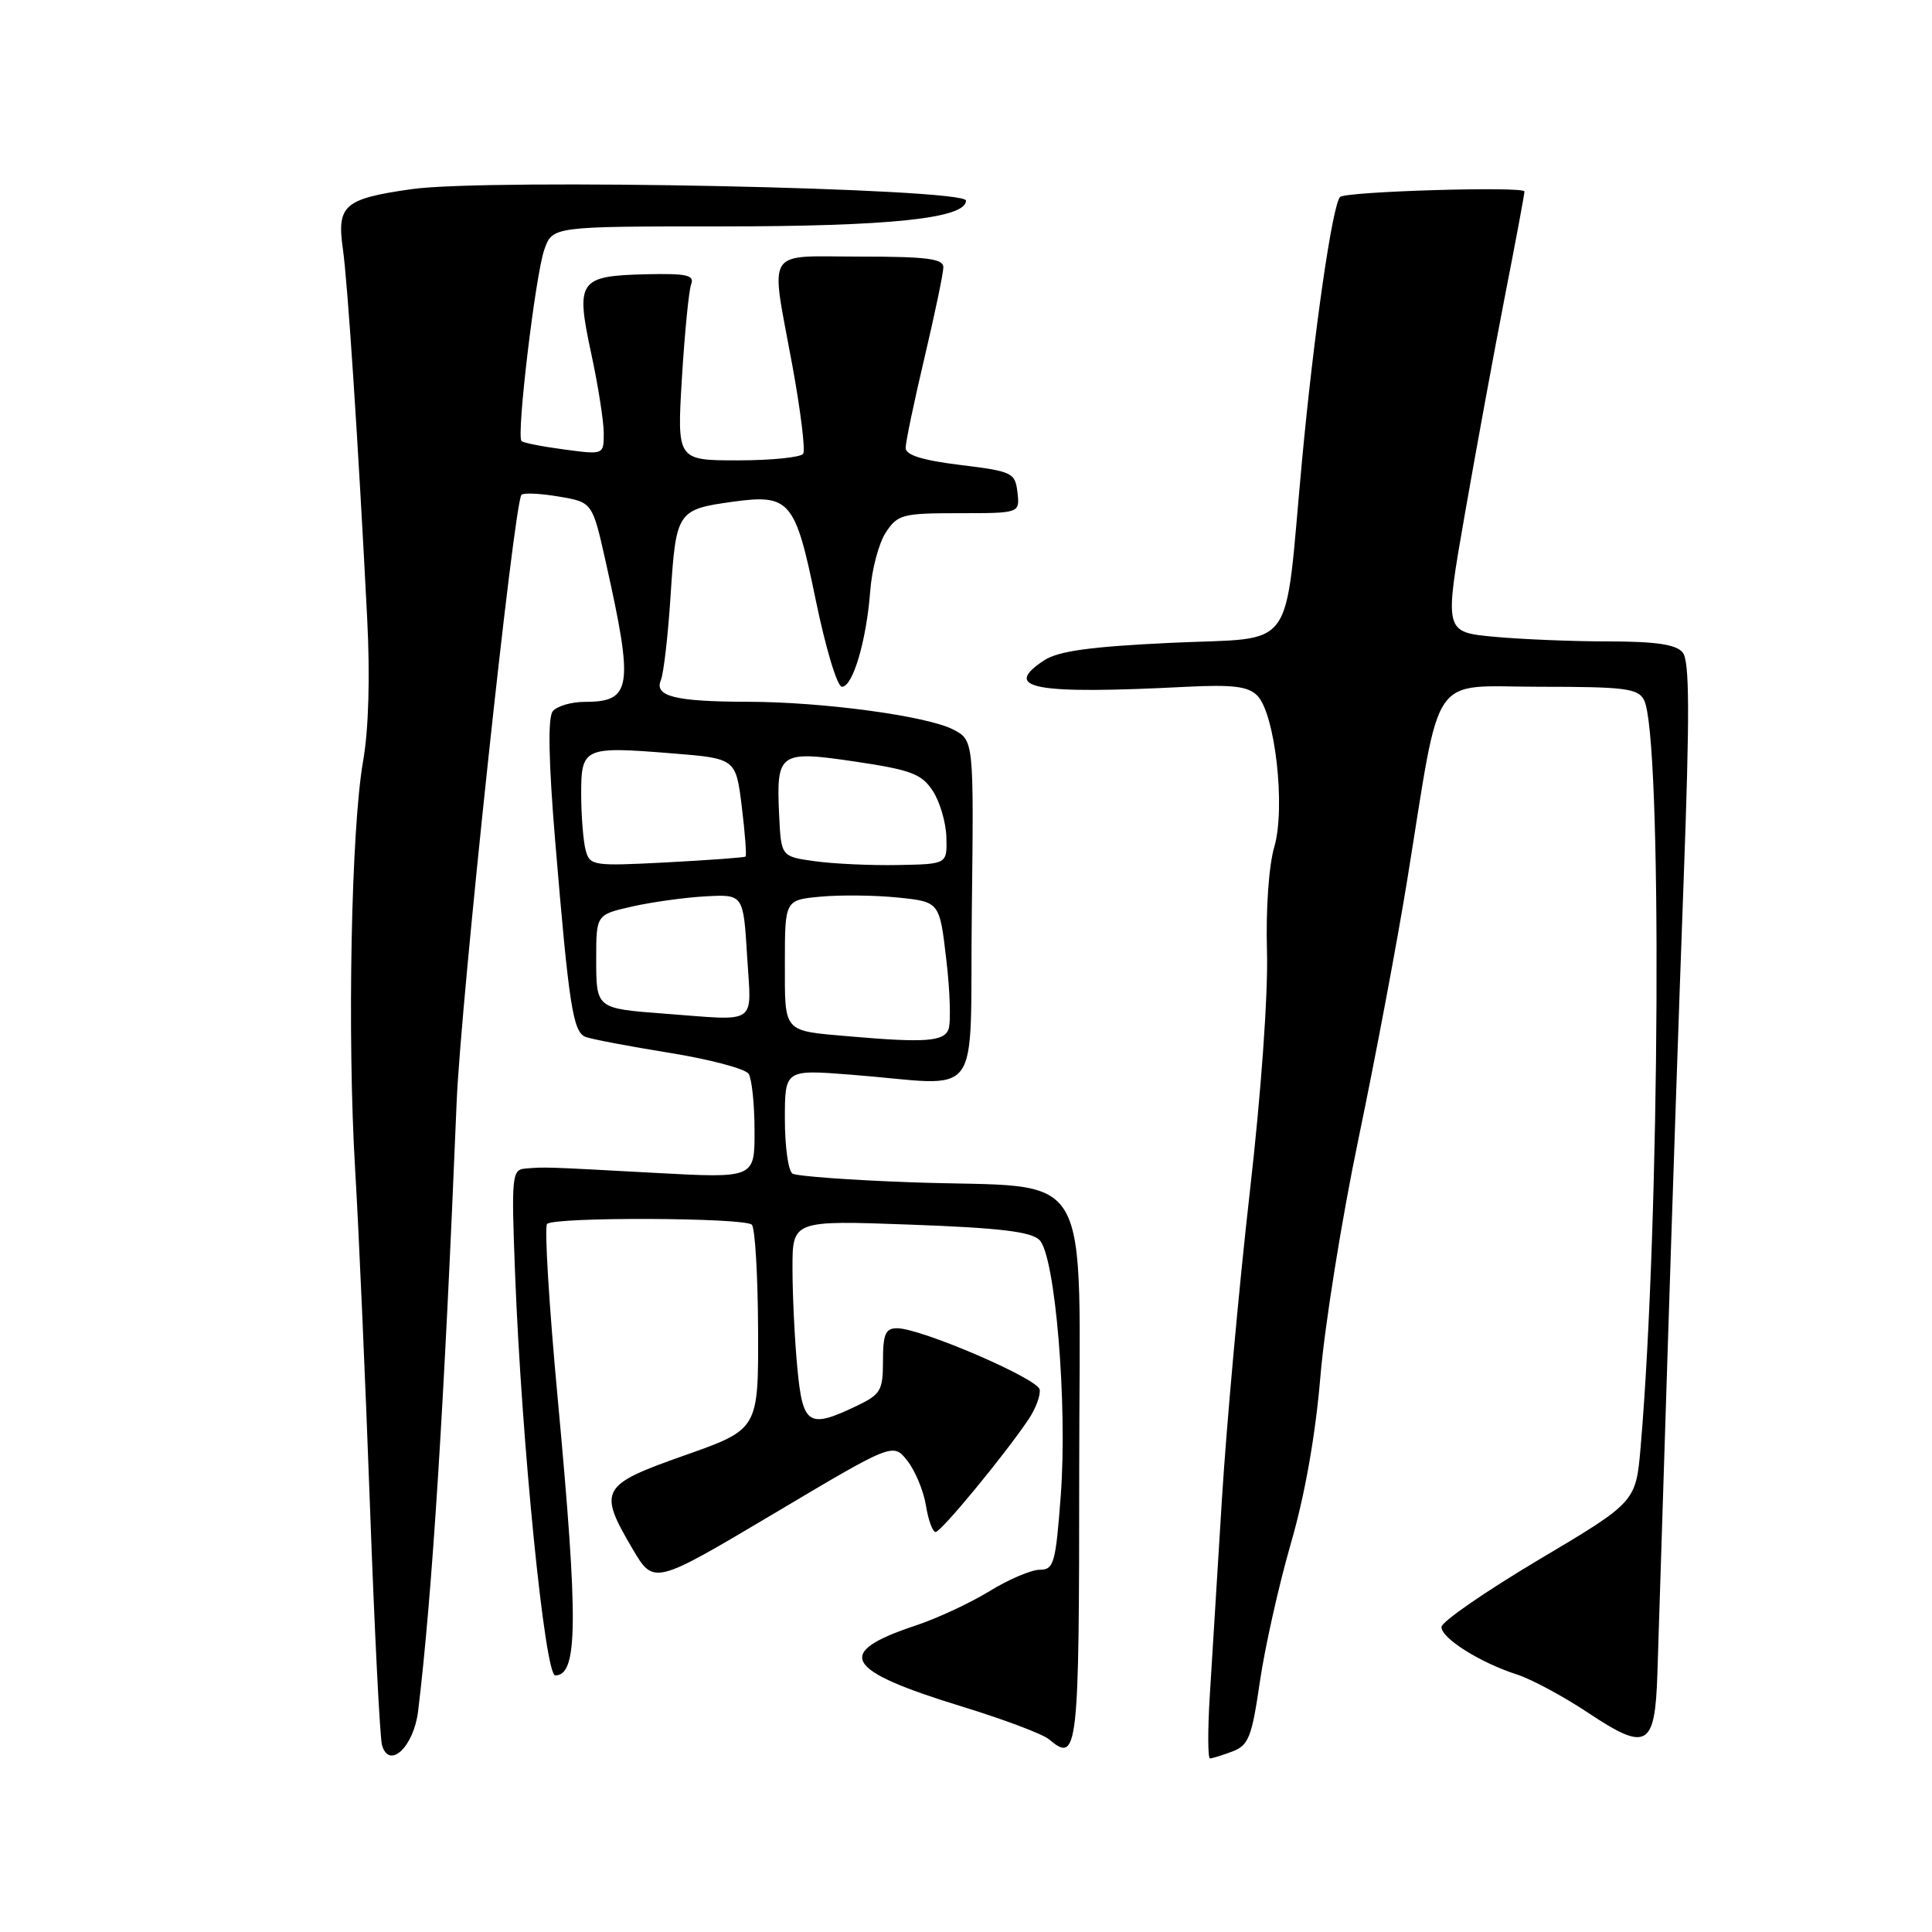 <?xml version="1.0" encoding="UTF-8" standalone="no"?>
<!DOCTYPE svg PUBLIC "-//W3C//DTD SVG 1.1//EN" "http://www.w3.org/Graphics/SVG/1.1/DTD/svg11.dtd" >
<svg xmlns="http://www.w3.org/2000/svg" xmlns:xlink="http://www.w3.org/1999/xlink" version="1.1" viewBox="0 0 256 256">
 <g >
 <path fill="currentColor"
d=" M 55.40 226.75 C 57.26 211.46 58.87 186.07 60.51 146.00 C 61.07 132.54 68.11 66.55 69.10 65.56 C 69.39 65.28 71.62 65.38 74.06 65.80 C 78.50 66.55 78.50 66.55 80.28 74.53 C 83.99 91.10 83.70 93.00 77.50 93.00 C 75.71 93.00 73.79 93.56 73.24 94.25 C 72.58 95.09 72.68 100.78 73.57 111.50 C 75.39 133.30 75.92 136.76 77.60 137.40 C 78.39 137.70 83.40 138.65 88.73 139.51 C 94.06 140.37 98.77 141.62 99.20 142.29 C 99.62 142.95 99.98 146.34 99.98 149.82 C 100.00 156.13 100.00 156.13 86.75 155.41 C 72.06 154.61 72.26 154.62 69.61 154.84 C 67.83 154.99 67.75 155.78 68.25 168.75 C 69.12 191.22 72.20 222.00 73.57 222.00 C 76.58 222.00 76.65 214.95 73.91 185.43 C 72.75 173.01 72.12 162.55 72.49 162.18 C 73.44 161.23 98.66 161.33 99.62 162.28 C 100.05 162.71 100.42 168.99 100.45 176.23 C 100.50 189.39 100.50 189.39 90.75 192.83 C 79.55 196.78 79.21 197.40 83.83 205.26 C 86.64 210.01 86.64 210.01 102.49 200.59 C 118.34 191.16 118.34 191.16 120.23 193.56 C 121.27 194.89 122.38 197.55 122.69 199.48 C 123.00 201.42 123.58 203.00 123.97 203.00 C 124.69 203.00 133.06 192.86 136.26 188.11 C 137.23 186.68 137.90 184.88 137.76 184.12 C 137.48 182.65 122.01 176.00 118.87 176.00 C 117.33 176.00 117.00 176.77 117.00 180.31 C 117.00 184.27 116.70 184.77 113.47 186.31 C 107.13 189.34 106.37 188.85 105.65 181.25 C 105.30 177.54 105.01 171.62 105.01 168.10 C 105.00 161.70 105.00 161.70 120.63 162.27 C 132.46 162.70 136.63 163.20 137.74 164.31 C 139.83 166.40 141.47 186.18 140.55 198.25 C 139.88 207.16 139.64 208.00 137.77 208.00 C 136.64 208.00 133.65 209.28 131.11 210.84 C 128.57 212.40 124.17 214.45 121.33 215.39 C 110.46 219.00 111.78 221.31 127.48 226.13 C 132.99 227.82 138.18 229.77 139.00 230.47 C 142.82 233.70 143.00 232.14 143.00 194.96 C 143.00 153.28 145.48 157.56 120.76 156.66 C 112.65 156.37 105.57 155.85 105.01 155.51 C 104.45 155.16 104.00 151.92 104.00 148.30 C 104.00 141.72 104.00 141.72 112.75 142.40 C 130.60 143.79 128.46 146.68 128.77 120.79 C 129.04 98.07 129.04 98.07 126.27 96.65 C 122.77 94.86 108.99 93.00 99.09 92.99 C 89.46 92.97 86.66 92.27 87.57 90.12 C 87.94 89.23 88.53 84.10 88.87 78.71 C 89.58 67.76 89.76 67.50 97.11 66.48 C 104.66 65.45 105.38 66.29 108.08 79.46 C 109.40 85.88 110.94 91.00 111.56 91.00 C 113.01 91.00 114.81 84.89 115.31 78.31 C 115.52 75.45 116.45 71.96 117.37 70.56 C 118.94 68.17 119.57 68.00 127.09 68.00 C 135.13 68.00 135.13 68.00 134.82 65.25 C 134.51 62.63 134.16 62.46 127.25 61.61 C 122.21 60.99 120.00 60.30 120.00 59.35 C 120.00 58.60 121.12 53.22 122.50 47.40 C 123.87 41.58 125.00 36.19 125.00 35.41 C 125.00 34.28 122.80 34.00 114.00 34.00 C 101.16 34.00 102.07 32.54 104.99 48.42 C 106.08 54.37 106.73 59.63 106.43 60.12 C 106.13 60.60 102.24 61.00 97.79 61.00 C 89.70 61.00 89.70 61.00 90.36 50.04 C 90.73 44.02 91.28 38.43 91.59 37.64 C 92.04 36.45 90.95 36.22 85.62 36.34 C 76.69 36.56 76.27 37.17 78.32 46.75 C 79.25 51.04 80.00 55.83 80.00 57.40 C 80.00 60.26 80.00 60.26 74.77 59.56 C 71.89 59.18 69.34 58.68 69.10 58.44 C 68.41 57.74 70.94 36.48 72.12 33.09 C 73.20 30.00 73.20 30.00 95.55 30.00 C 117.93 30.00 128.00 28.94 128.00 26.58 C 128.00 24.92 64.77 23.62 54.56 25.06 C 45.60 26.33 44.61 27.19 45.43 32.96 C 46.07 37.49 47.45 58.40 48.65 81.87 C 49.05 89.70 48.85 96.66 48.11 100.87 C 46.53 109.86 46.00 137.30 47.06 155.00 C 47.54 162.97 48.42 183.00 49.02 199.50 C 49.62 216.00 50.34 230.29 50.62 231.25 C 51.58 234.52 54.82 231.47 55.40 226.75 Z  M 163.30 232.08 C 165.45 231.26 165.87 230.19 166.94 222.83 C 167.61 218.25 169.46 210.00 171.05 204.50 C 172.91 198.08 174.32 190.12 174.97 182.28 C 175.54 175.55 177.81 161.38 180.03 150.78 C 182.24 140.17 185.15 124.75 186.48 116.50 C 191.03 88.40 189.24 91.00 204.05 91.00 C 215.30 91.00 217.05 91.22 217.84 92.75 C 220.27 97.39 219.97 161.81 217.39 191.76 C 216.76 199.03 216.76 199.03 203.88 206.68 C 196.80 210.90 191.00 214.90 191.00 215.59 C 191.00 217.09 196.15 220.32 201.00 221.88 C 202.93 222.50 207.17 224.78 210.43 226.95 C 218.22 232.13 219.29 231.53 219.61 221.86 C 219.74 217.81 220.34 198.97 220.94 180.00 C 221.54 161.03 222.50 132.54 223.09 116.70 C 223.91 94.45 223.88 87.56 222.96 86.45 C 222.08 85.39 219.43 85.00 213.13 84.99 C 208.38 84.99 201.55 84.71 197.93 84.37 C 191.37 83.75 191.37 83.75 194.10 68.12 C 195.60 59.53 197.99 46.53 199.41 39.24 C 200.84 31.95 202.00 25.71 202.00 25.37 C 202.00 24.66 178.31 25.36 177.57 26.10 C 176.55 27.11 174.09 44.17 172.51 61.19 C 170.10 87.03 172.03 84.37 155.12 85.18 C 144.49 85.68 140.23 86.27 138.37 87.49 C 132.65 91.24 136.96 92.04 157.27 91.00 C 163.33 90.70 165.38 90.95 166.58 92.15 C 168.96 94.53 170.37 107.00 168.85 112.22 C 168.12 114.71 167.72 120.48 167.88 126.00 C 168.05 131.60 167.12 144.73 165.60 158.00 C 164.19 170.38 162.54 188.60 161.92 198.50 C 161.31 208.40 160.58 220.21 160.30 224.75 C 160.02 229.29 160.04 233.00 160.33 233.00 C 160.63 233.00 161.96 232.58 163.30 232.08 Z  M 112.50 137.32 C 103.67 136.55 104.00 136.93 104.00 127.61 C 104.00 119.25 104.00 119.25 108.75 118.81 C 111.36 118.57 115.97 118.62 119.00 118.93 C 124.50 119.50 124.50 119.50 125.39 127.15 C 125.89 131.36 126.01 135.53 125.68 136.40 C 125.06 138.01 122.52 138.19 112.50 137.32 Z  M 88.00 134.31 C 78.99 133.63 79.00 133.64 79.00 127.08 C 79.00 121.20 79.00 121.20 83.75 120.12 C 86.36 119.53 90.75 118.92 93.50 118.77 C 98.50 118.50 98.50 118.50 99.00 126.75 C 99.56 136.00 100.64 135.26 88.00 134.31 Z  M 77.60 112.65 C 77.29 111.47 77.02 108.17 77.01 105.32 C 77.00 99.03 77.32 98.88 89.00 99.82 C 97.50 100.50 97.50 100.50 98.29 106.88 C 98.72 110.39 98.94 113.37 98.79 113.50 C 98.63 113.63 93.93 113.97 88.34 114.27 C 78.57 114.78 78.16 114.72 77.60 112.65 Z  M 108.00 114.12 C 103.50 113.50 103.50 113.50 103.24 108.00 C 102.85 99.69 103.24 99.42 113.36 100.92 C 120.74 102.02 122.13 102.55 123.60 104.80 C 124.54 106.23 125.35 109.00 125.40 110.95 C 125.50 114.50 125.50 114.50 119.00 114.62 C 115.42 114.69 110.47 114.46 108.00 114.12 Z "/>
</g>
</svg>